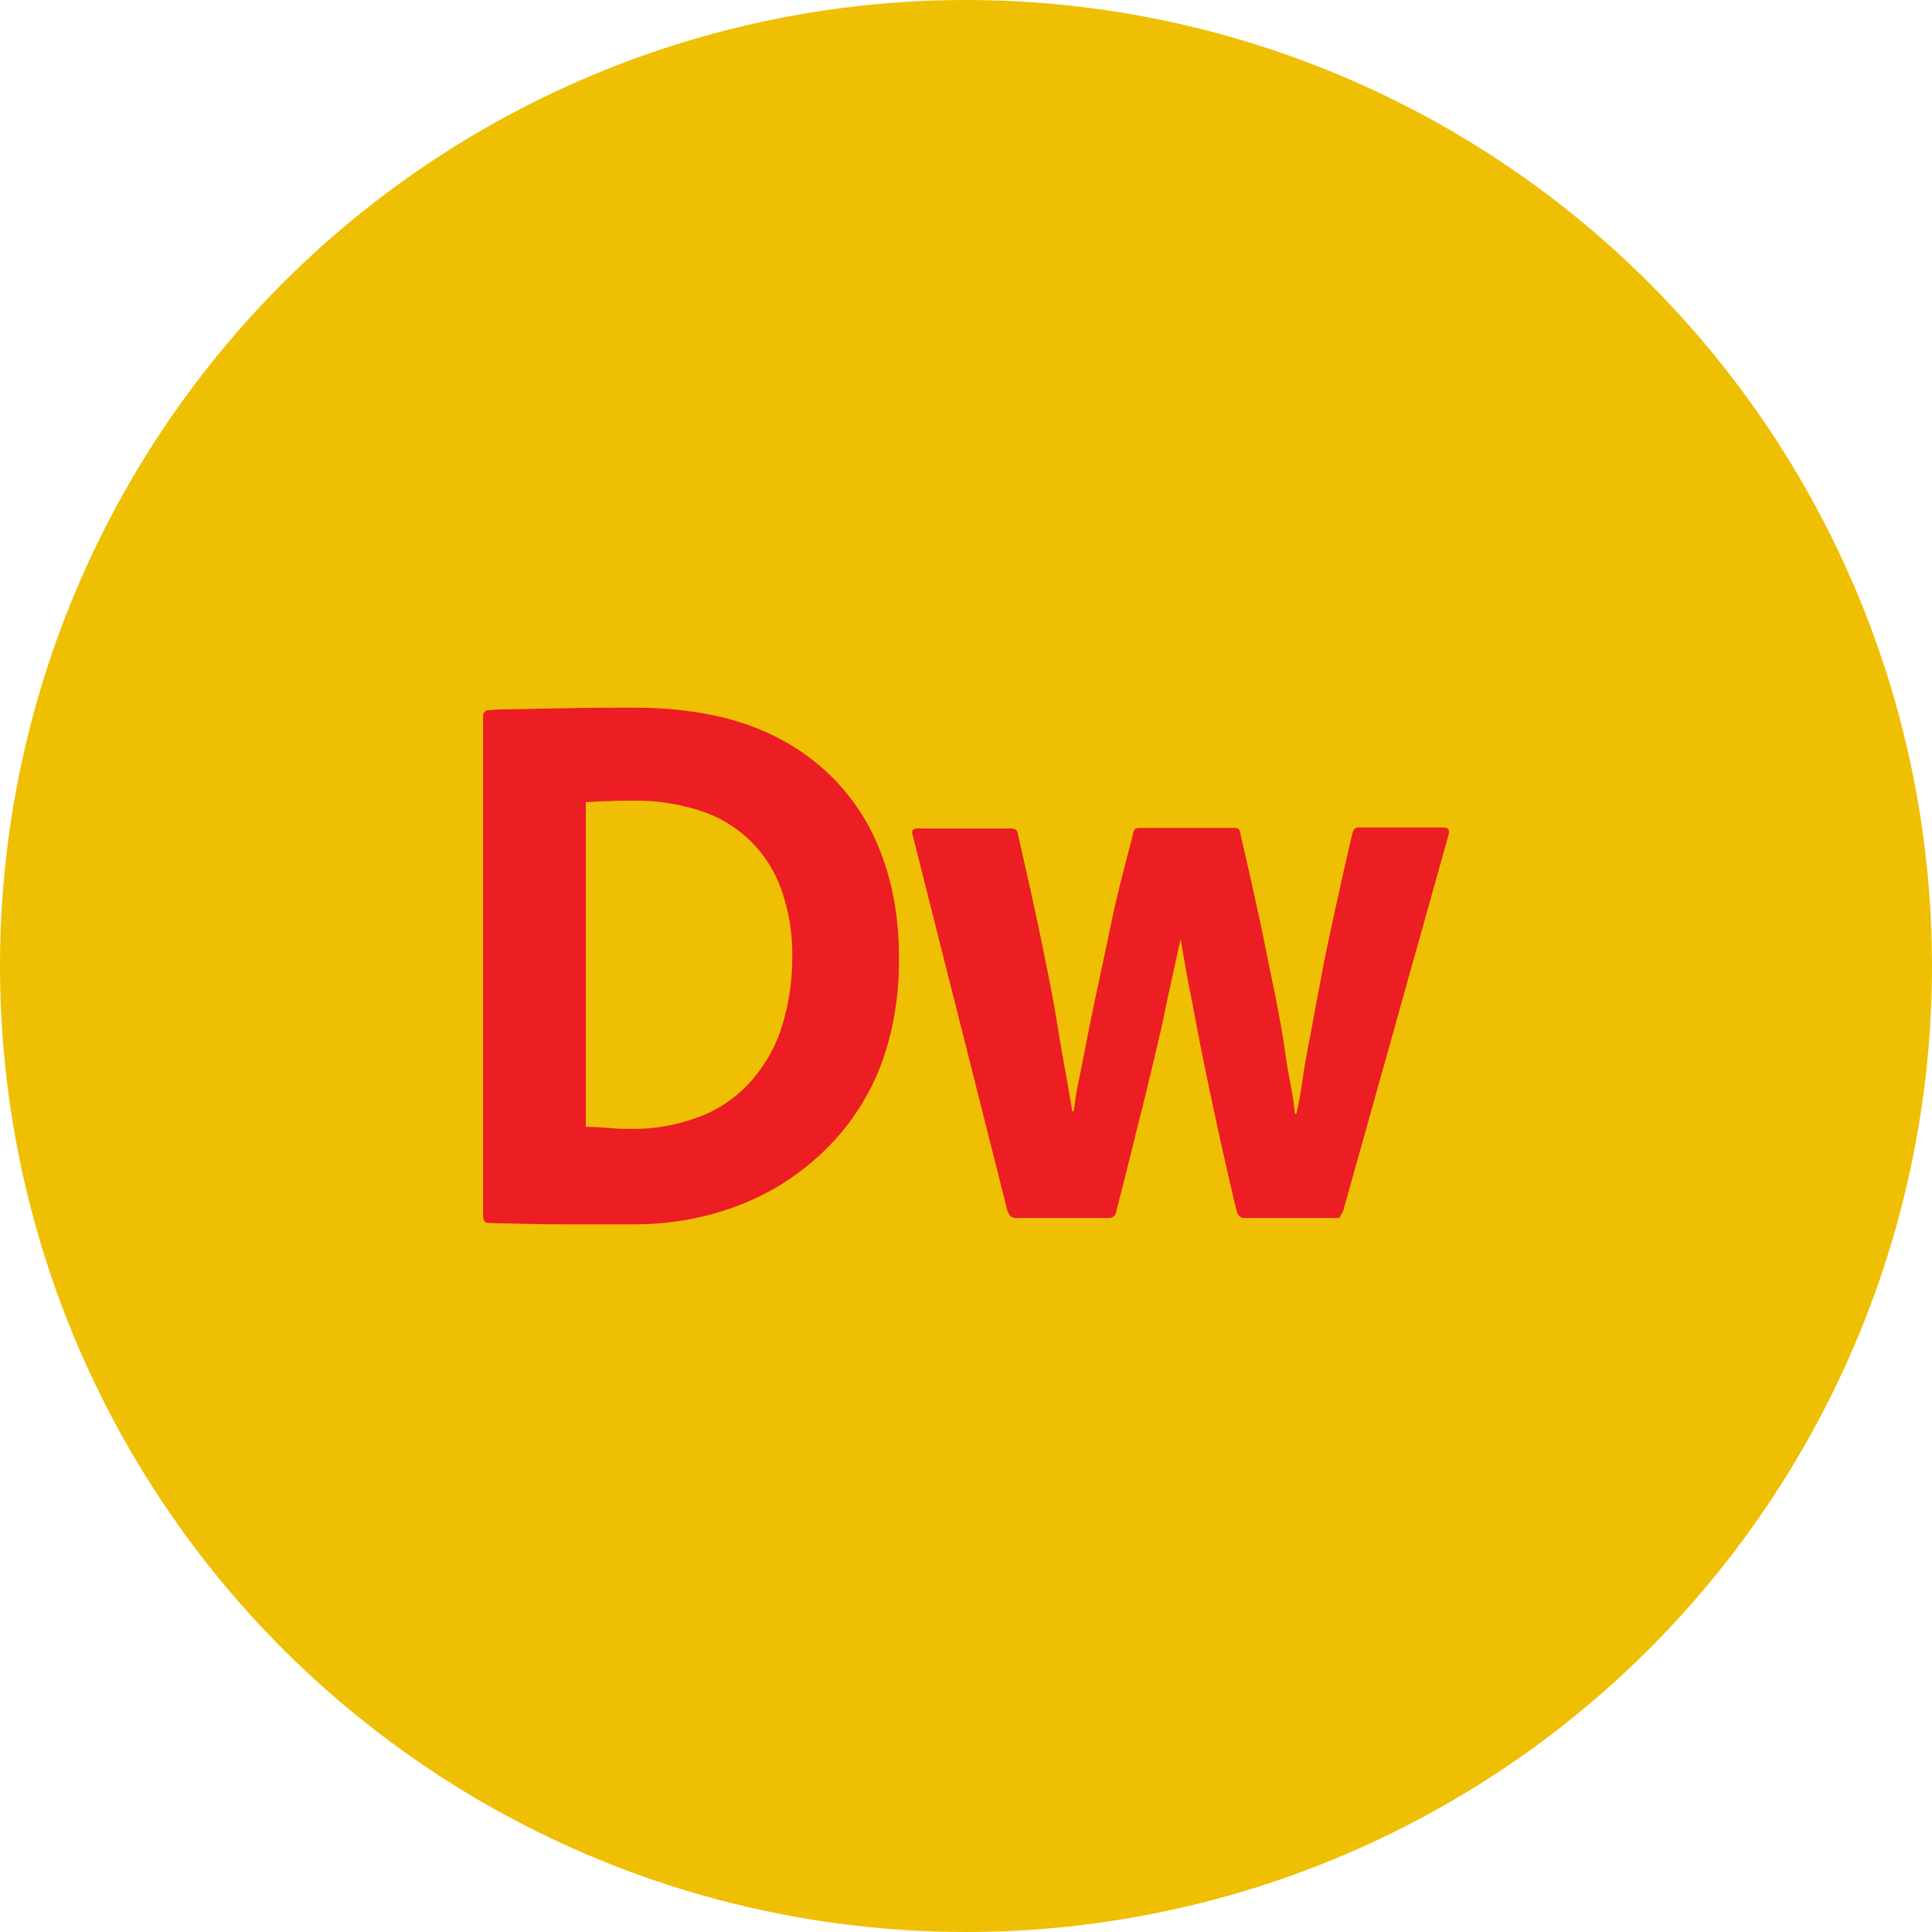 <?xml version="1.0" encoding="UTF-8" standalone="no"?><!-- Generator: Gravit.io --><svg xmlns="http://www.w3.org/2000/svg" xmlns:xlink="http://www.w3.org/1999/xlink" style="isolation:isolate" viewBox="0 0 512 512" width="512pt" height="512pt"><defs><clipPath id="_clipPath_xFw6agc17dppMfLQ4jOJ4FqNrUNaQy6e"><rect width="512" height="512"/></clipPath></defs><g clip-path="url(#_clipPath_xFw6agc17dppMfLQ4jOJ4FqNrUNaQy6e)"><circle vector-effect="non-scaling-stroke" cx="256" cy="256" r="256" fill="rgb(239,191,4)" /><path d=" M 128.017 321.493 L 128.017 189.862 C 127.887 189.087 128.533 188.313 129.307 188.184 L 129.436 188.184 C 131.372 188.055 134.34 187.926 138.082 187.926 C 141.954 187.797 146.342 187.797 151.504 187.668 C 156.666 187.539 162.086 187.539 167.893 187.539 C 183.637 187.539 196.8 190.378 207.124 196.056 C 217.061 201.347 225.192 209.477 230.483 219.414 C 235.645 229.351 238.226 240.708 238.226 253.613 C 238.355 262.646 237.064 271.551 234.225 280.068 C 231.773 287.295 228.031 294.005 223.127 299.942 C 218.61 305.362 213.19 310.008 207.253 313.75 C 201.446 317.363 194.994 320.074 188.283 321.88 C 181.831 323.558 175.12 324.461 168.409 324.461 L 153.827 324.461 C 148.665 324.461 143.761 324.461 139.373 324.332 C 134.856 324.203 131.501 324.203 129.307 324.074 C 128.404 324.074 128.017 323.3 128.017 322.009 L 128.017 321.493 Z  M 155.246 212.575 L 155.246 298.651 C 156.666 298.651 157.956 298.651 159.247 298.78 C 160.408 298.909 161.699 298.909 162.86 299.038 C 164.151 299.167 165.57 299.167 167.119 299.167 C 173.055 299.296 178.991 298.264 184.67 296.199 C 189.832 294.393 194.348 291.424 198.22 287.424 C 202.091 283.294 205.06 278.39 206.866 273.099 C 208.931 266.905 209.964 260.323 209.964 253.742 C 210.093 247.547 209.06 241.353 206.995 235.546 C 203.382 225.48 195.252 217.737 184.928 214.639 C 179.379 212.962 173.7 212.058 167.893 212.187 C 165.312 212.187 163.118 212.187 161.312 212.316 C 159.505 212.316 157.44 212.445 155.246 212.575 L 155.246 212.575 Z  M 354.113 322.784 L 329.98 322.784 C 329.464 322.913 328.819 322.655 328.432 322.267 C 328.045 321.751 327.787 321.235 327.658 320.719 C 325.206 310.395 323.141 301.103 321.463 293.231 C 319.785 285.23 318.366 278.519 317.334 272.97 C 316.301 267.421 315.398 262.775 314.623 258.904 C 313.978 255.032 313.333 251.806 312.946 249.096 L 312.817 249.096 C 311.526 254.774 310.365 260.323 309.203 265.614 C 308.171 270.905 306.88 276.325 305.59 281.746 C 304.299 287.166 302.88 293.102 301.202 299.555 C 299.654 306.007 297.847 313.105 295.911 320.719 C 295.653 322.138 295.008 322.784 293.846 322.784 L 269.714 322.784 C 269.069 322.913 268.423 322.655 267.907 322.396 C 267.52 322.009 267.262 321.493 267.004 320.977 L 241.839 221.221 C 241.452 220.059 241.968 219.543 243.388 219.543 L 267.778 219.543 C 268.94 219.543 269.585 219.93 269.714 220.834 C 272.295 232.19 274.489 241.998 276.166 250.257 C 277.844 258.516 279.264 265.485 280.167 271.292 C 281.07 277.1 281.974 281.875 282.619 285.488 C 283.264 289.101 283.78 292.199 284.168 294.522 L 284.555 294.522 C 284.813 292.457 285.071 290.521 285.458 288.456 C 285.974 286.004 286.62 282.778 287.394 278.777 C 288.168 274.777 289.071 270.131 290.233 264.711 C 291.394 259.291 292.685 253.096 294.234 245.87 C 295.653 238.772 297.718 230.642 300.17 221.479 C 300.17 220.963 300.428 220.318 300.686 219.801 C 300.815 219.543 301.331 219.414 302.106 219.414 L 327.399 219.414 C 328.174 219.414 328.561 219.93 328.69 220.834 C 330.884 230.254 332.691 238.514 334.239 245.611 C 335.659 252.709 336.949 259.033 338.111 264.582 C 339.143 270.002 340.046 274.777 340.563 278.648 C 341.079 282.649 341.724 285.875 342.24 288.585 C 342.627 290.779 343.015 292.973 343.144 295.167 L 343.531 295.167 C 344.176 292.586 344.692 289.489 345.208 286.004 C 345.725 282.52 346.37 278.648 347.273 274.261 C 348.048 269.873 348.951 265.098 349.983 259.807 C 350.887 254.516 352.177 248.709 353.597 242.127 C 355.016 235.675 356.565 228.577 358.372 220.963 C 358.63 219.801 359.146 219.285 360.049 219.285 L 382.633 219.285 C 383.795 219.285 384.182 219.93 383.924 221.092 L 356.049 320.59 C 355.92 321.106 355.662 321.622 355.274 322.009 C 355.274 322.655 354.758 322.913 354.113 322.784 L 354.113 322.784 Z " fill-rule="evenodd" fill="rgb(237,29,36)"/></g></svg>